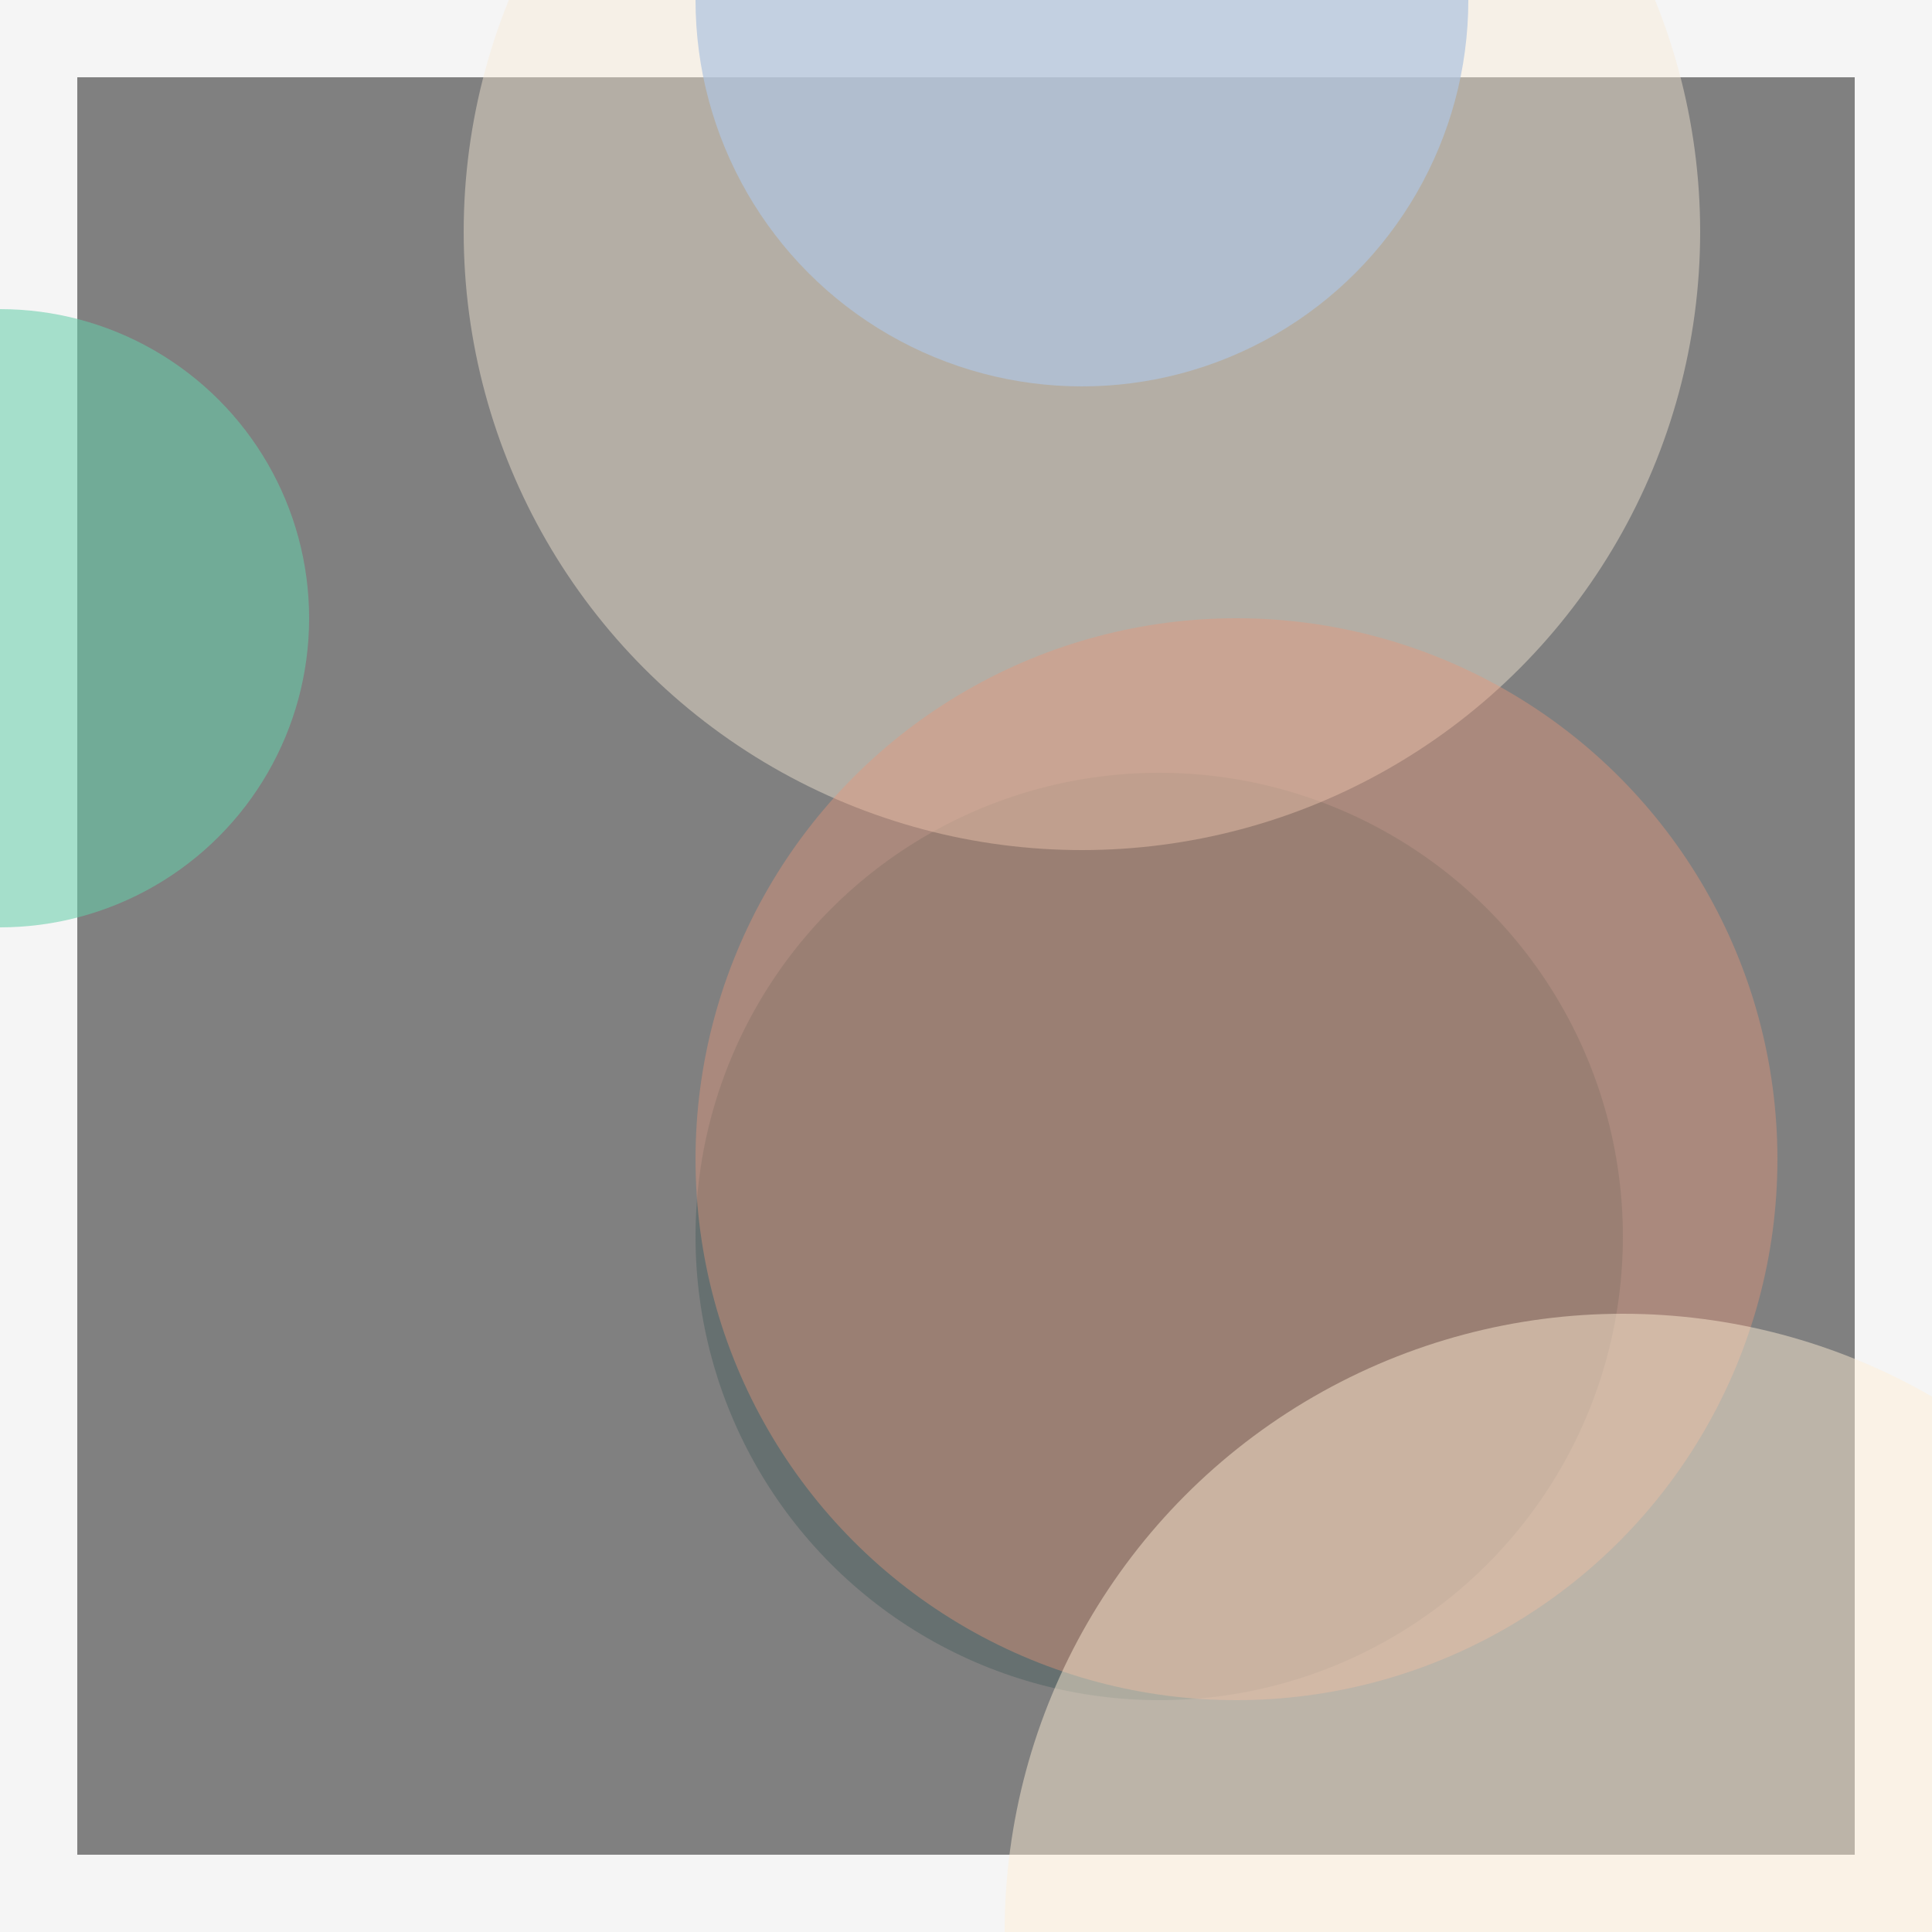 <svg viewBox="0 0 25 25" width="25" height="25" xmlns="http://www.w3.org/2000/svg"><rect x="0" y="0" width="25" height="25" fill="#808080" stroke="none"/><rect width="25" height="25" fill="none" stroke="whitesmoke" stroke-width="2"/>
<circle cx="15" cy="16" r="6" fill="darkslategray" fill-opacity="0.32"/>
<circle cx="14" cy="3" r="8" fill="antiquewhite" fill-opacity="0.43"/>
<circle cx="0" cy="8" r="4" fill="mediumaquamarine" fill-opacity="0.56"/>
<circle cx="16" cy="15" r="7" fill="darksalmon" fill-opacity="0.40"/>
<circle cx="14" cy="0" r="5" fill="lightsteelblue" fill-opacity="0.73"/>
<circle cx="21" cy="25" r="8" fill="papayawhip" fill-opacity="0.47"/></svg>